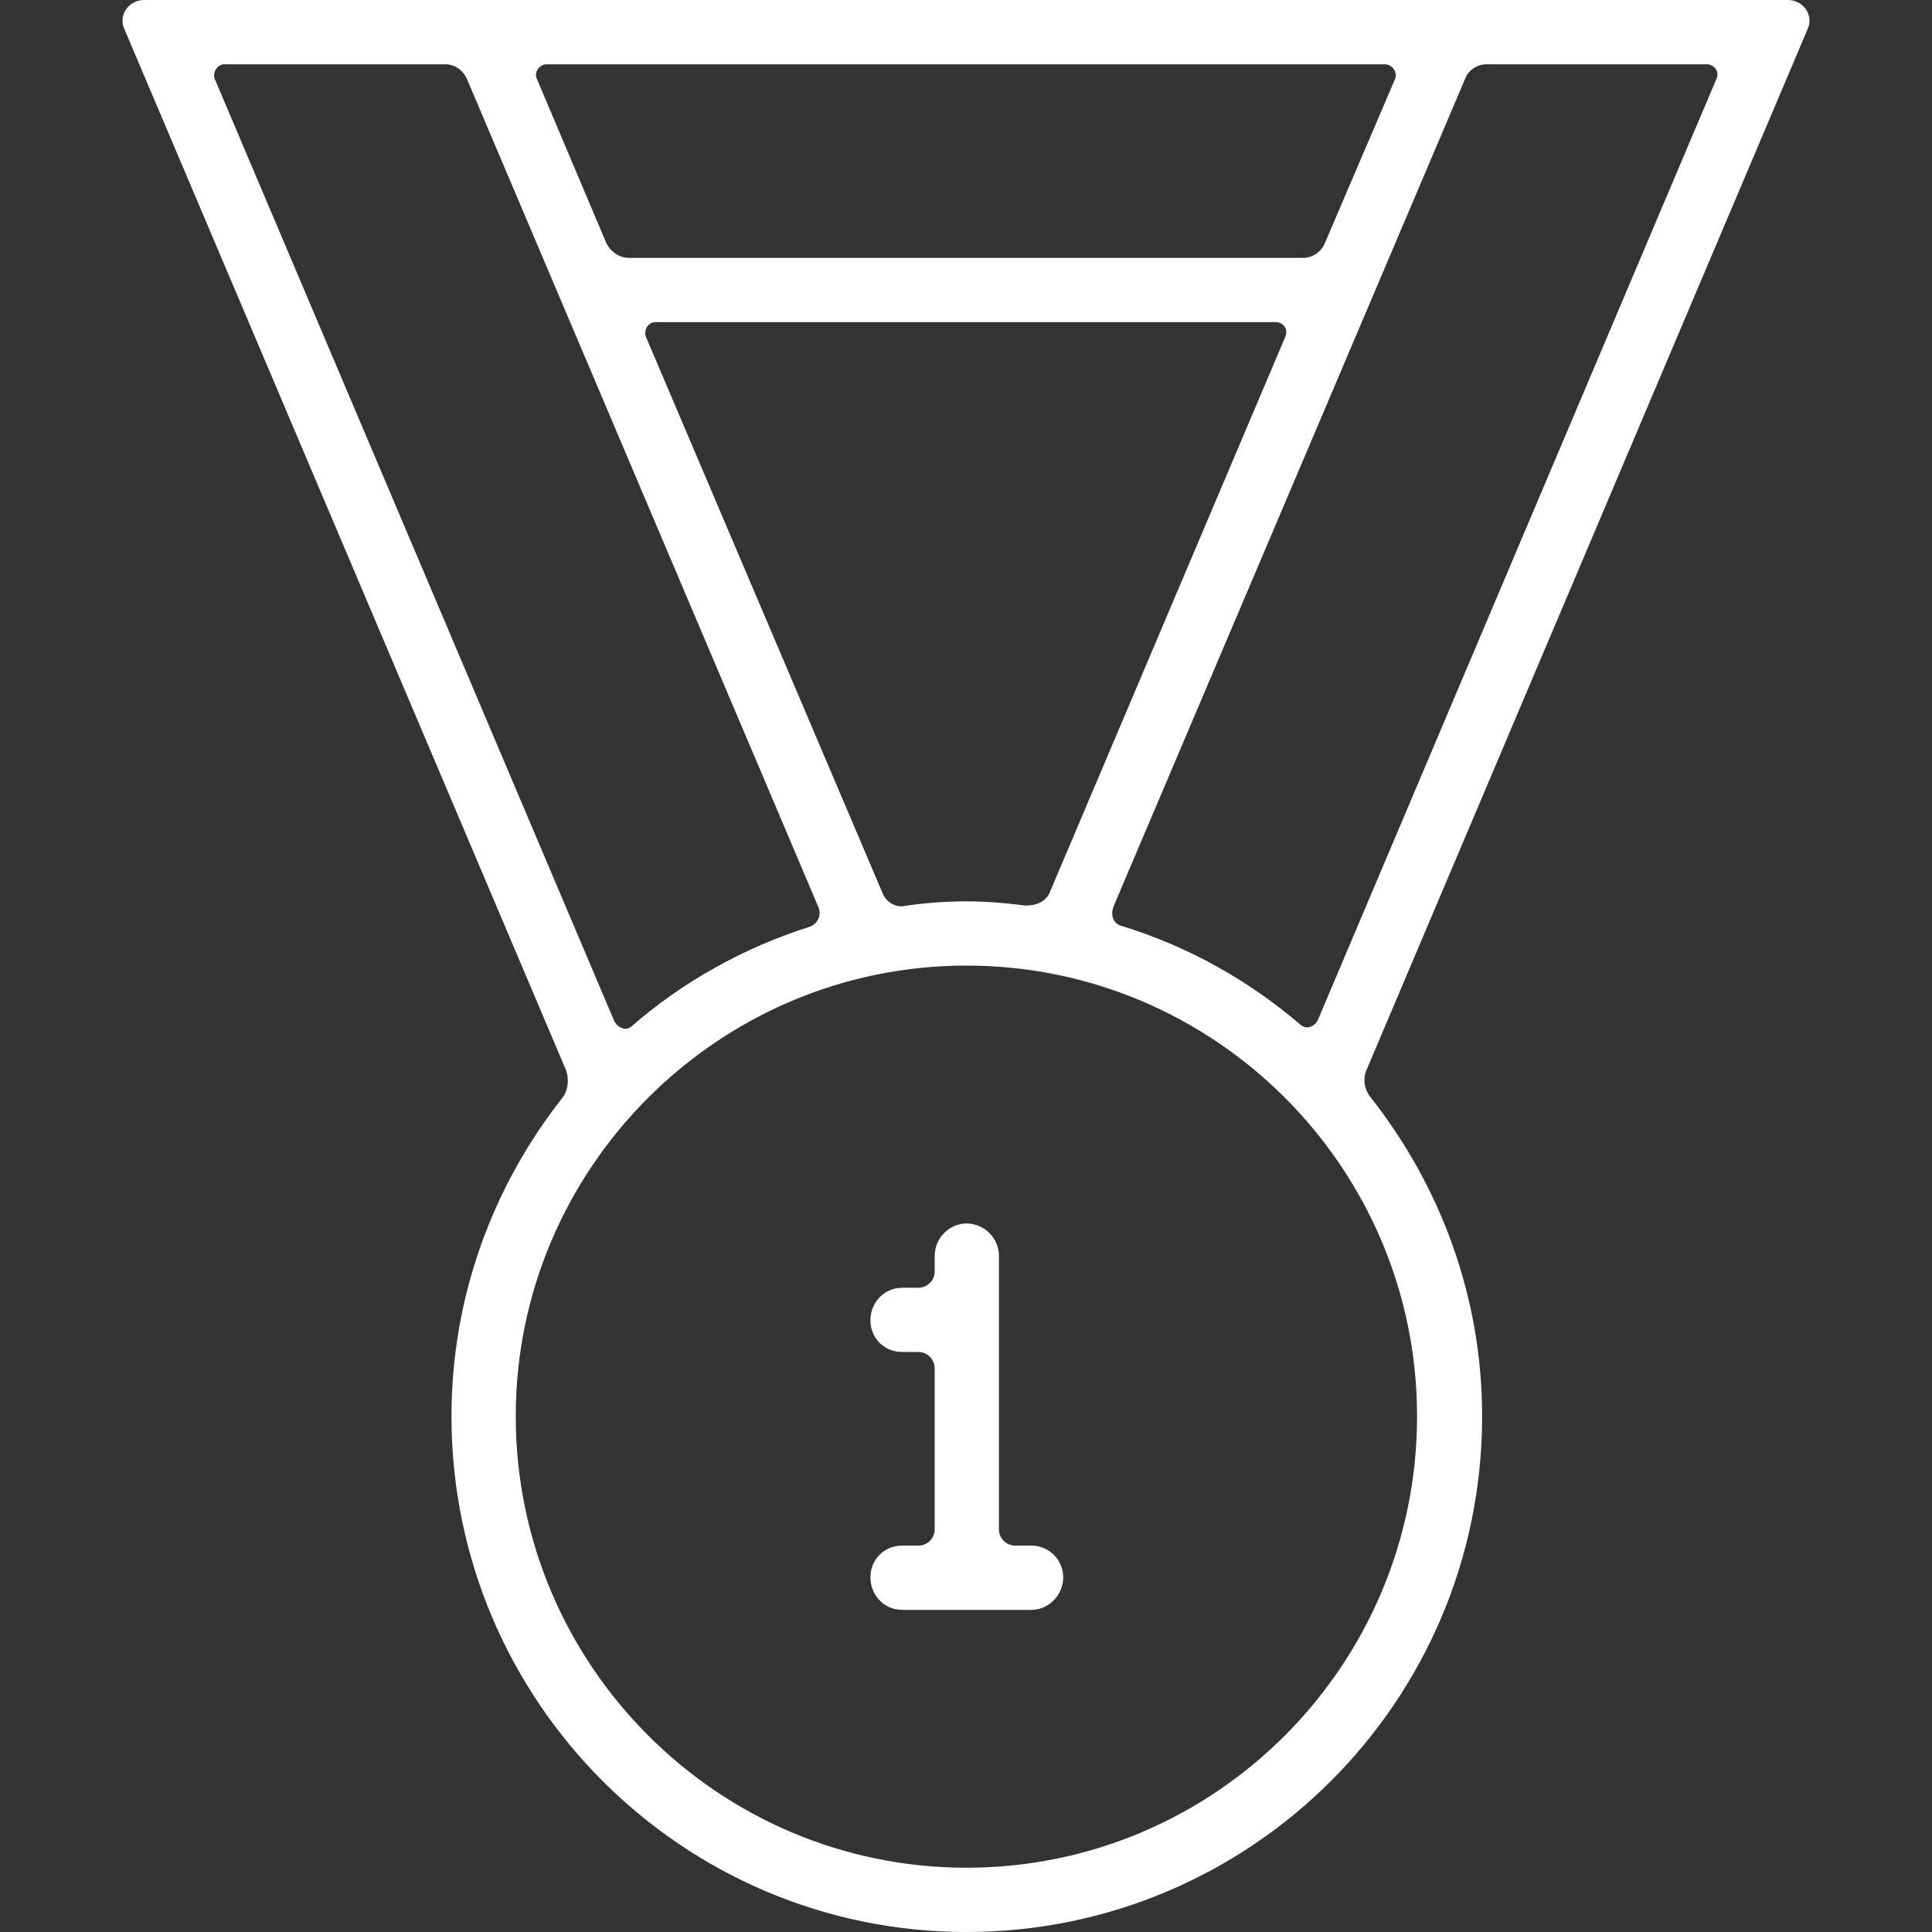 <svg width="60" height="60" viewBox="0 0 60 60" fill="none" xmlns="http://www.w3.org/2000/svg">
<rect x="0" y="0" width="60" height="60" fill="#333333" stroke="none"/>
<g clip-path="url(#clip0_43_2)">
<path d="M44.008 43.983C44.008 51.714 37.743 58.004 30.013 58.004C22.307 58.004 16.017 51.714 16.017 43.983C16.017 36.278 22.307 29.987 30.013 29.987C37.743 29.987 44.008 36.278 44.008 43.983ZM6.669 2.451C6.594 2.248 6.745 1.996 6.973 1.996H13.819C14.122 1.996 14.375 2.173 14.501 2.451L25.415 28.168C25.516 28.396 25.415 28.674 25.162 28.775C23.09 29.432 21.196 30.493 19.604 31.882C19.427 32.034 19.175 31.907 19.074 31.705L6.669 2.451ZM42.998 1.996C43.251 1.996 43.402 2.248 43.326 2.451L41.154 7.528C41.053 7.806 40.775 8.008 40.472 8.008H19.528C19.225 8.008 18.947 7.806 18.821 7.528L16.674 2.451C16.573 2.248 16.75 1.996 16.977 1.996H42.998ZM32.59 27.739C32.463 28.017 32.135 28.143 31.806 28.118C31.225 28.042 30.619 27.992 30.013 27.992C29.356 27.992 28.699 28.042 28.042 28.143C27.764 28.168 27.512 27.992 27.41 27.739L20.059 10.459C19.983 10.232 20.135 10.004 20.362 10.004H39.613C39.865 10.004 40.017 10.232 39.916 10.459L32.59 27.739ZM53.002 1.996C53.255 1.996 53.406 2.248 53.305 2.451L40.926 31.68C40.825 31.882 40.573 31.983 40.396 31.832C38.779 30.442 36.884 29.381 34.813 28.75C34.56 28.674 34.484 28.396 34.585 28.143L45.499 2.451C45.6 2.173 45.878 1.996 46.181 1.996H53.002ZM56.135 0.909C56.337 0.48 56.008 0 55.528 0H4.472C3.992 0 3.663 0.48 3.865 0.909L17.583 33.246C17.684 33.55 17.634 33.878 17.457 34.105C15.309 36.834 14.021 40.27 14.021 43.983C14.021 52.825 21.196 60 30.013 60C38.855 60 46.029 52.825 46.029 43.983C46.029 40.244 44.716 36.808 42.568 34.08C42.366 33.827 42.316 33.499 42.442 33.221L56.135 0.909Z" fill="white"/>
<path d="M31.023 39.006C31.023 38.45 30.568 37.996 30.013 37.996C29.482 37.996 29.027 38.45 29.027 39.006V39.486C29.027 39.764 28.8 39.992 28.522 39.992H28.017C27.461 39.992 27.032 40.446 27.032 41.002C27.032 41.558 27.461 41.987 28.017 41.987H28.522C28.8 41.987 29.027 42.215 29.027 42.493V47.495C29.027 47.773 28.8 48 28.522 48H28.017C27.461 48 27.032 48.429 27.032 48.985C27.032 49.541 27.461 49.996 28.017 49.996H32.034C32.564 49.996 33.019 49.541 33.019 48.985C33.019 48.429 32.564 48 32.034 48H31.528C31.25 48 31.023 47.773 31.023 47.495V39.006Z" fill="white"/>
</g>
<defs>
<clipPath id="clip0_43_2">
<rect width="60" height="60" fill="white"/>
</clipPath>
</defs>
</svg>
